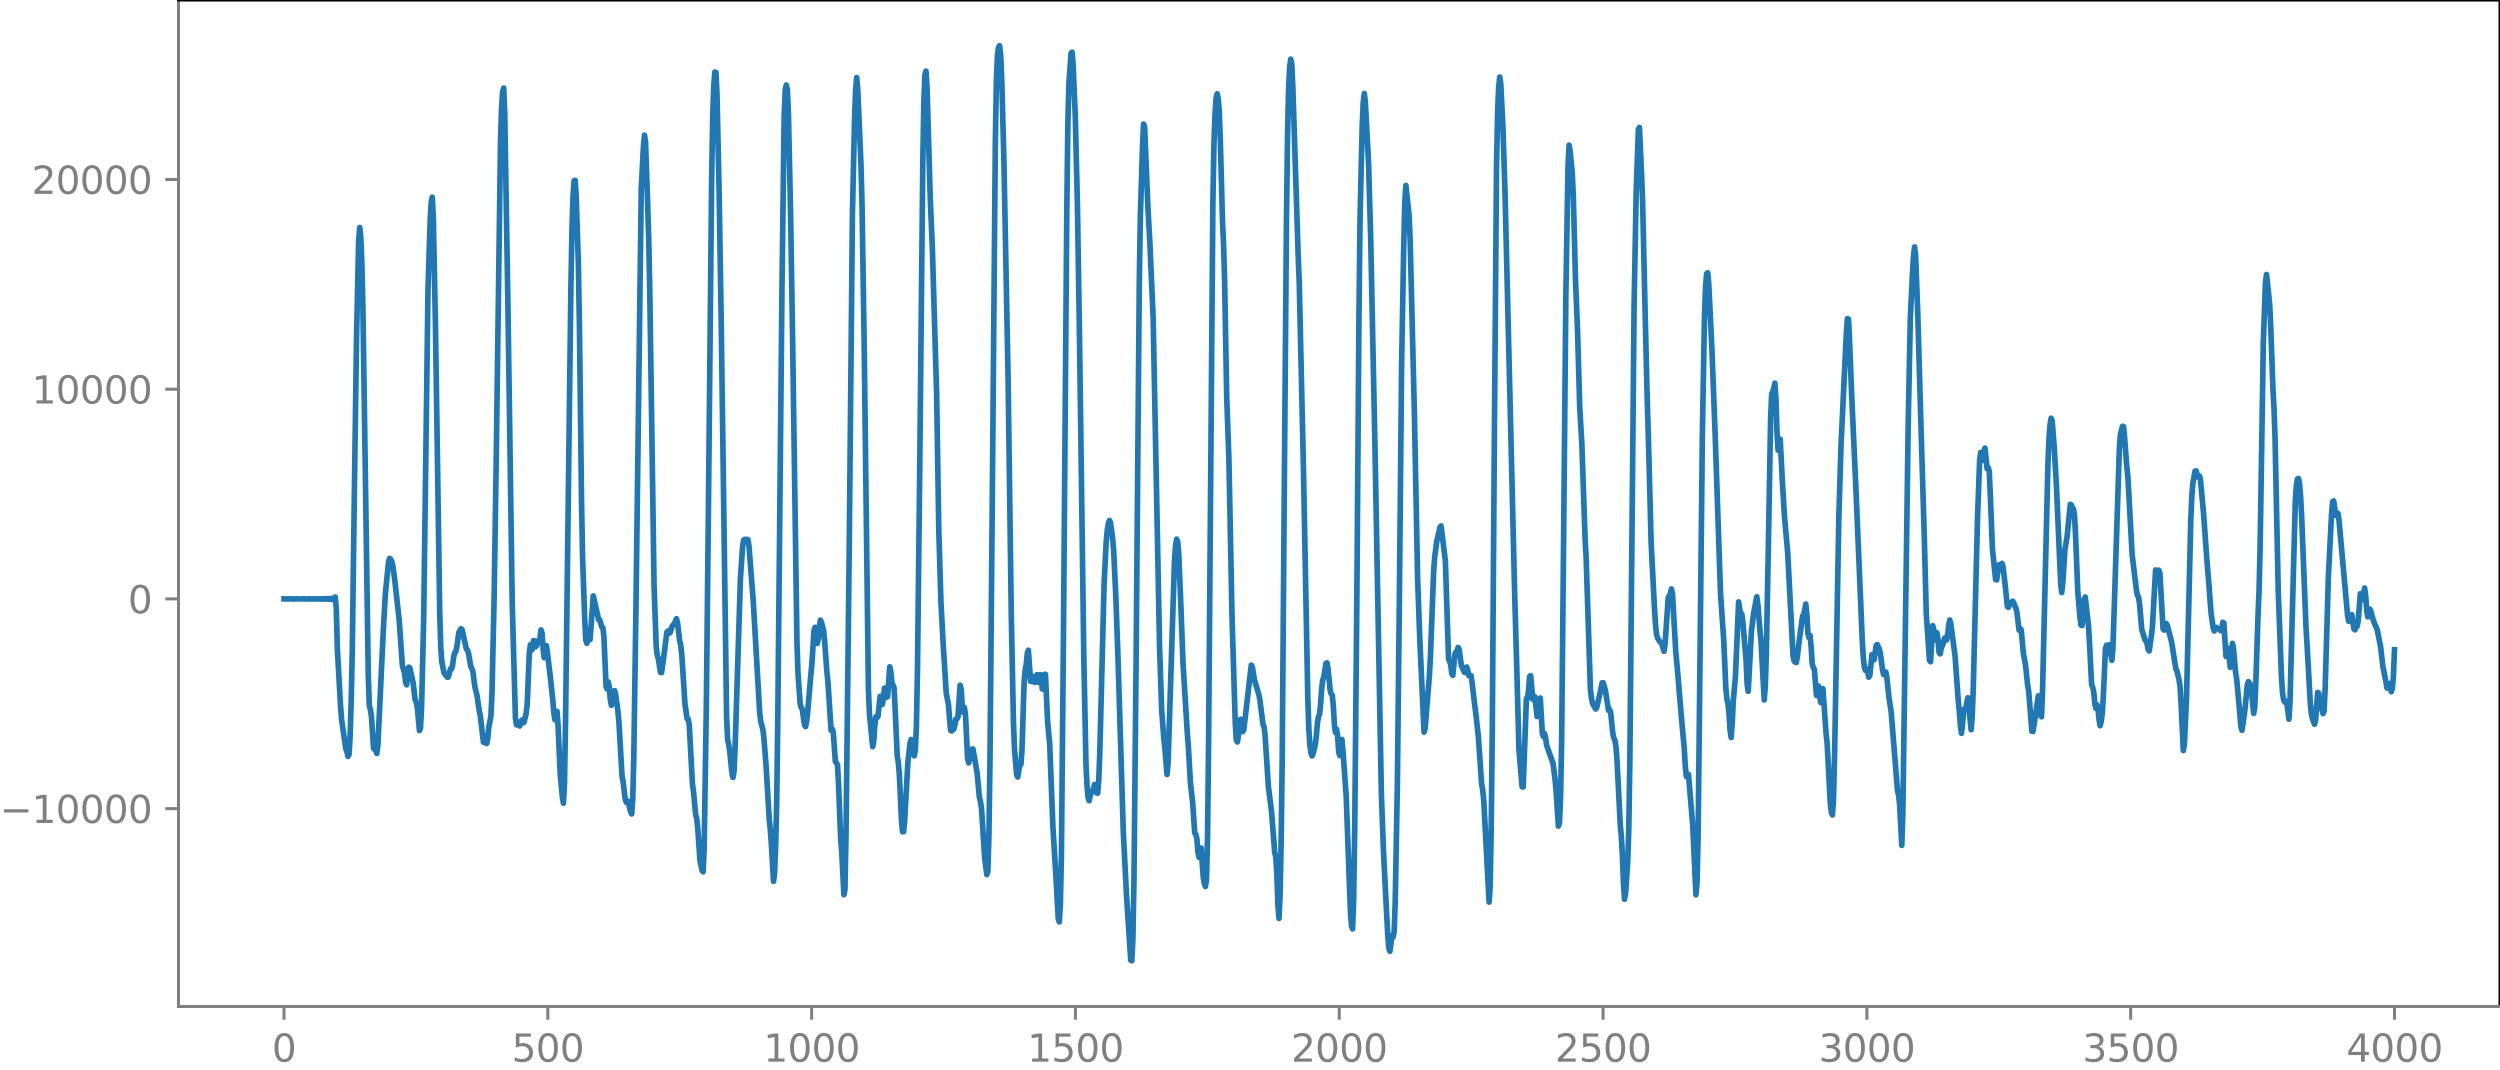 <?xml version="1.0" encoding="utf-8" standalone="no"?>
<!DOCTYPE svg PUBLIC "-//W3C//DTD SVG 1.1//EN"
  "http://www.w3.org/Graphics/SVG/1.1/DTD/svg11.dtd">
<svg xmlns:xlink="http://www.w3.org/1999/xlink" width="660.992pt" height="282.79pt" viewBox="0 0 660.992 282.79" xmlns="http://www.w3.org/2000/svg" version="1.1">
 <defs>
  <style type="text/css">*{stroke-linejoin: round; stroke-linecap: butt}</style>
 </defs>
 <g id="figure_1">
  <g id="patch_1">
   <path d="M -0 282.79 
L 660.992 282.79 
L 660.992 0 
L -0 0 
L -0 282.79 
z
" style="fill: none"/>
  </g>
  <g id="axes_1">
   <g id="patch_2">
    <path d="M 47.192 266.112 
L 660.992 266.112 
L 660.992 0 
L 47.192 0 
L 47.192 266.112 
z
" style="fill: none"/>
   </g>
   <g id="matplotlib.axis_1">
    <g id="xtick_1">
     <g id="line2d_1">
      <defs>
       <path id="m5d74d9c764" d="M 0 0 
L 0 3.5 
" style="stroke: #808080; stroke-width: 0.8"/>
      </defs>
      <g>
       <use xlink:href="#m5d74d9c764" x="75.092" y="266.112" style="fill: #808080; stroke: #808080; stroke-width: 0.8"/>
      </g>
     </g>
     <g id="text_1">
      <!-- 0 -->
      <g style="fill: #808080" transform="translate(71.911 280.71) scale(0.1 -0.1)">
       <defs>
        <path id="DejaVuSans-30" d="M 2034 4250 
Q 1547 4250 1301 3770 
Q 1056 3291 1056 2328 
Q 1056 1369 1301 889 
Q 1547 409 2034 409 
Q 2525 409 2770 889 
Q 3016 1369 3016 2328 
Q 3016 3291 2770 3770 
Q 2525 4250 2034 4250 
z
M 2034 4750 
Q 2819 4750 3233 4129 
Q 3647 3509 3647 2328 
Q 3647 1150 3233 529 
Q 2819 -91 2034 -91 
Q 1250 -91 836 529 
Q 422 1150 422 2328 
Q 422 3509 836 4129 
Q 1250 4750 2034 4750 
z
" transform="scale(0.016)"/>
       </defs>
       <use xlink:href="#DejaVuSans-30"/>
      </g>
     </g>
    </g>
    <g id="xtick_2">
     <g id="line2d_2">
      <g>
       <use xlink:href="#m5d74d9c764" x="144.842" y="266.112" style="fill: #808080; stroke: #808080; stroke-width: 0.8"/>
      </g>
     </g>
     <g id="text_2">
      <!-- 500 -->
      <g style="fill: #808080" transform="translate(135.298 280.71) scale(0.1 -0.1)">
       <defs>
        <path id="DejaVuSans-35" d="M 691 4666 
L 3169 4666 
L 3169 4134 
L 1269 4134 
L 1269 2991 
Q 1406 3038 1543 3061 
Q 1681 3084 1819 3084 
Q 2600 3084 3056 2656 
Q 3513 2228 3513 1497 
Q 3513 744 3044 326 
Q 2575 -91 1722 -91 
Q 1428 -91 1123 -41 
Q 819 9 494 109 
L 494 744 
Q 775 591 1075 516 
Q 1375 441 1709 441 
Q 2250 441 2565 725 
Q 2881 1009 2881 1497 
Q 2881 1984 2565 2268 
Q 2250 2553 1709 2553 
Q 1456 2553 1204 2497 
Q 953 2441 691 2322 
L 691 4666 
z
" transform="scale(0.016)"/>
       </defs>
       <use xlink:href="#DejaVuSans-35"/>
       <use xlink:href="#DejaVuSans-30" x="63.623"/>
       <use xlink:href="#DejaVuSans-30" x="127.246"/>
      </g>
     </g>
    </g>
    <g id="xtick_3">
     <g id="line2d_3">
      <g>
       <use xlink:href="#m5d74d9c764" x="214.592" y="266.112" style="fill: #808080; stroke: #808080; stroke-width: 0.8"/>
      </g>
     </g>
     <g id="text_3">
      <!-- 1000 -->
      <g style="fill: #808080" transform="translate(201.867 280.71) scale(0.1 -0.1)">
       <defs>
        <path id="DejaVuSans-31" d="M 794 531 
L 1825 531 
L 1825 4091 
L 703 3866 
L 703 4441 
L 1819 4666 
L 2450 4666 
L 2450 531 
L 3481 531 
L 3481 0 
L 794 0 
L 794 531 
z
" transform="scale(0.016)"/>
       </defs>
       <use xlink:href="#DejaVuSans-31"/>
       <use xlink:href="#DejaVuSans-30" x="63.623"/>
       <use xlink:href="#DejaVuSans-30" x="127.246"/>
       <use xlink:href="#DejaVuSans-30" x="190.869"/>
      </g>
     </g>
    </g>
    <g id="xtick_4">
     <g id="line2d_4">
      <g>
       <use xlink:href="#m5d74d9c764" x="284.342" y="266.112" style="fill: #808080; stroke: #808080; stroke-width: 0.8"/>
      </g>
     </g>
     <g id="text_4">
      <!-- 1500 -->
      <g style="fill: #808080" transform="translate(271.617 280.71) scale(0.1 -0.1)">
       <use xlink:href="#DejaVuSans-31"/>
       <use xlink:href="#DejaVuSans-35" x="63.623"/>
       <use xlink:href="#DejaVuSans-30" x="127.246"/>
       <use xlink:href="#DejaVuSans-30" x="190.869"/>
      </g>
     </g>
    </g>
    <g id="xtick_5">
     <g id="line2d_5">
      <g>
       <use xlink:href="#m5d74d9c764" x="354.092" y="266.112" style="fill: #808080; stroke: #808080; stroke-width: 0.8"/>
      </g>
     </g>
     <g id="text_5">
      <!-- 2000 -->
      <g style="fill: #808080" transform="translate(341.367 280.71) scale(0.1 -0.1)">
       <defs>
        <path id="DejaVuSans-32" d="M 1228 531 
L 3431 531 
L 3431 0 
L 469 0 
L 469 531 
Q 828 903 1448 1529 
Q 2069 2156 2228 2338 
Q 2531 2678 2651 2914 
Q 2772 3150 2772 3378 
Q 2772 3750 2511 3984 
Q 2250 4219 1831 4219 
Q 1534 4219 1204 4116 
Q 875 4013 500 3803 
L 500 4441 
Q 881 4594 1212 4672 
Q 1544 4750 1819 4750 
Q 2544 4750 2975 4387 
Q 3406 4025 3406 3419 
Q 3406 3131 3298 2873 
Q 3191 2616 2906 2266 
Q 2828 2175 2409 1742 
Q 1991 1309 1228 531 
z
" transform="scale(0.016)"/>
       </defs>
       <use xlink:href="#DejaVuSans-32"/>
       <use xlink:href="#DejaVuSans-30" x="63.623"/>
       <use xlink:href="#DejaVuSans-30" x="127.246"/>
       <use xlink:href="#DejaVuSans-30" x="190.869"/>
      </g>
     </g>
    </g>
    <g id="xtick_6">
     <g id="line2d_6">
      <g>
       <use xlink:href="#m5d74d9c764" x="423.842" y="266.112" style="fill: #808080; stroke: #808080; stroke-width: 0.8"/>
      </g>
     </g>
     <g id="text_6">
      <!-- 2500 -->
      <g style="fill: #808080" transform="translate(411.117 280.71) scale(0.1 -0.1)">
       <use xlink:href="#DejaVuSans-32"/>
       <use xlink:href="#DejaVuSans-35" x="63.623"/>
       <use xlink:href="#DejaVuSans-30" x="127.246"/>
       <use xlink:href="#DejaVuSans-30" x="190.869"/>
      </g>
     </g>
    </g>
    <g id="xtick_7">
     <g id="line2d_7">
      <g>
       <use xlink:href="#m5d74d9c764" x="493.592" y="266.112" style="fill: #808080; stroke: #808080; stroke-width: 0.8"/>
      </g>
     </g>
     <g id="text_7">
      <!-- 3000 -->
      <g style="fill: #808080" transform="translate(480.867 280.71) scale(0.1 -0.1)">
       <defs>
        <path id="DejaVuSans-33" d="M 2597 2516 
Q 3050 2419 3304 2112 
Q 3559 1806 3559 1356 
Q 3559 666 3084 287 
Q 2609 -91 1734 -91 
Q 1441 -91 1130 -33 
Q 819 25 488 141 
L 488 750 
Q 750 597 1062 519 
Q 1375 441 1716 441 
Q 2309 441 2620 675 
Q 2931 909 2931 1356 
Q 2931 1769 2642 2001 
Q 2353 2234 1838 2234 
L 1294 2234 
L 1294 2753 
L 1863 2753 
Q 2328 2753 2575 2939 
Q 2822 3125 2822 3475 
Q 2822 3834 2567 4026 
Q 2313 4219 1838 4219 
Q 1578 4219 1281 4162 
Q 984 4106 628 3988 
L 628 4550 
Q 988 4650 1302 4700 
Q 1616 4750 1894 4750 
Q 2613 4750 3031 4423 
Q 3450 4097 3450 3541 
Q 3450 3153 3228 2886 
Q 3006 2619 2597 2516 
z
" transform="scale(0.016)"/>
       </defs>
       <use xlink:href="#DejaVuSans-33"/>
       <use xlink:href="#DejaVuSans-30" x="63.623"/>
       <use xlink:href="#DejaVuSans-30" x="127.246"/>
       <use xlink:href="#DejaVuSans-30" x="190.869"/>
      </g>
     </g>
    </g>
    <g id="xtick_8">
     <g id="line2d_8">
      <g>
       <use xlink:href="#m5d74d9c764" x="563.342" y="266.112" style="fill: #808080; stroke: #808080; stroke-width: 0.8"/>
      </g>
     </g>
     <g id="text_8">
      <!-- 3500 -->
      <g style="fill: #808080" transform="translate(550.617 280.71) scale(0.1 -0.1)">
       <use xlink:href="#DejaVuSans-33"/>
       <use xlink:href="#DejaVuSans-35" x="63.623"/>
       <use xlink:href="#DejaVuSans-30" x="127.246"/>
       <use xlink:href="#DejaVuSans-30" x="190.869"/>
      </g>
     </g>
    </g>
    <g id="xtick_9">
     <g id="line2d_9">
      <g>
       <use xlink:href="#m5d74d9c764" x="633.092" y="266.112" style="fill: #808080; stroke: #808080; stroke-width: 0.8"/>
      </g>
     </g>
     <g id="text_9">
      <!-- 4000 -->
      <g style="fill: #808080" transform="translate(620.367 280.71) scale(0.1 -0.1)">
       <defs>
        <path id="DejaVuSans-34" d="M 2419 4116 
L 825 1625 
L 2419 1625 
L 2419 4116 
z
M 2253 4666 
L 3047 4666 
L 3047 1625 
L 3713 1625 
L 3713 1100 
L 3047 1100 
L 3047 0 
L 2419 0 
L 2419 1100 
L 313 1100 
L 313 1709 
L 2253 4666 
z
" transform="scale(0.016)"/>
       </defs>
       <use xlink:href="#DejaVuSans-34"/>
       <use xlink:href="#DejaVuSans-30" x="63.623"/>
       <use xlink:href="#DejaVuSans-30" x="127.246"/>
       <use xlink:href="#DejaVuSans-30" x="190.869"/>
      </g>
     </g>
    </g>
   </g>
   <g id="matplotlib.axis_2">
    <g id="ytick_1">
     <g id="line2d_10">
      <defs>
       <path id="m801806eb0a" d="M 0 0 
L -3.5 0 
" style="stroke: #808080; stroke-width: 0.8"/>
      </defs>
      <g>
       <use xlink:href="#m801806eb0a" x="47.192" y="213.802" style="fill: #808080; stroke: #808080; stroke-width: 0.8"/>
      </g>
     </g>
     <g id="text_10">
      <!-- −10000 -->
      <g style="fill: #808080" transform="translate(0 217.602) scale(0.1 -0.1)">
       <defs>
        <path id="DejaVuSans-2212" d="M 678 2272 
L 4684 2272 
L 4684 1741 
L 678 1741 
L 678 2272 
z
" transform="scale(0.016)"/>
       </defs>
       <use xlink:href="#DejaVuSans-2212"/>
       <use xlink:href="#DejaVuSans-31" x="83.789"/>
       <use xlink:href="#DejaVuSans-30" x="147.412"/>
       <use xlink:href="#DejaVuSans-30" x="211.035"/>
       <use xlink:href="#DejaVuSans-30" x="274.658"/>
       <use xlink:href="#DejaVuSans-30" x="338.281"/>
      </g>
     </g>
    </g>
    <g id="ytick_2">
     <g id="line2d_11">
      <g>
       <use xlink:href="#m801806eb0a" x="47.192" y="158.352" style="fill: #808080; stroke: #808080; stroke-width: 0.8"/>
      </g>
     </g>
     <g id="text_11">
      <!-- 0 -->
      <g style="fill: #808080" transform="translate(33.83 162.151) scale(0.1 -0.1)">
       <use xlink:href="#DejaVuSans-30"/>
      </g>
     </g>
    </g>
    <g id="ytick_3">
     <g id="line2d_12">
      <g>
       <use xlink:href="#m801806eb0a" x="47.192" y="102.902" style="fill: #808080; stroke: #808080; stroke-width: 0.8"/>
      </g>
     </g>
     <g id="text_12">
      <!-- 10000 -->
      <g style="fill: #808080" transform="translate(8.38 106.701) scale(0.1 -0.1)">
       <use xlink:href="#DejaVuSans-31"/>
       <use xlink:href="#DejaVuSans-30" x="63.623"/>
       <use xlink:href="#DejaVuSans-30" x="127.246"/>
       <use xlink:href="#DejaVuSans-30" x="190.869"/>
       <use xlink:href="#DejaVuSans-30" x="254.492"/>
      </g>
     </g>
    </g>
    <g id="ytick_4">
     <g id="line2d_13">
      <g>
       <use xlink:href="#m801806eb0a" x="47.192" y="47.451" style="fill: #808080; stroke: #808080; stroke-width: 0.8"/>
      </g>
     </g>
     <g id="text_13">
      <!-- 20000 -->
      <g style="fill: #808080" transform="translate(8.38 51.251) scale(0.1 -0.1)">
       <use xlink:href="#DejaVuSans-32"/>
       <use xlink:href="#DejaVuSans-30" x="63.623"/>
       <use xlink:href="#DejaVuSans-30" x="127.246"/>
       <use xlink:href="#DejaVuSans-30" x="190.869"/>
       <use xlink:href="#DejaVuSans-30" x="254.492"/>
      </g>
     </g>
    </g>
   </g>
   <g id="line2d_14">
    <path d="M 75.092 158.331 
L 75.938 158.373 
L 76.784 158.331 
L 77.63 158.373 
L 78.476 158.331 
L 79.322 158.374 
L 80.167 158.329 
L 81.013 158.376 
L 81.859 158.326 
L 82.705 158.38 
L 82.987 158.323 
L 83.269 158.383 
L 83.551 158.32 
L 83.833 158.385 
L 84.115 158.317 
L 84.397 158.389 
L 84.679 158.313 
L 84.961 158.393 
L 85.243 158.308 
L 85.525 158.399 
L 85.807 158.301 
L 86.089 158.408 
L 86.371 158.291 
L 86.653 158.421 
L 86.935 158.274 
L 87.216 158.443 
L 87.498 158.244 
L 87.78 158.487 
L 88.062 158.172 
L 88.344 158.622 
L 88.626 157.834 
L 88.908 160.687 
L 89.19 171.439 
L 90.036 186.622 
L 90.318 190.293 
L 91.446 198.004 
L 91.728 198.74 
L 92.01 199.995 
L 92.292 199.424 
L 92.574 194.599 
L 92.856 185.373 
L 93.138 172.415 
L 93.702 129.752 
L 94.266 89.196 
L 94.829 63.596 
L 95.111 60.151 
L 95.393 62.85 
L 95.675 69.376 
L 95.957 81.816 
L 97.367 178.279 
L 97.649 186.604 
L 97.931 187.555 
L 98.213 189.52 
L 98.777 197.891 
L 99.341 198.361 
L 99.623 199.219 
L 99.905 197.19 
L 101.315 167.265 
L 101.878 157.106 
L 102.724 148.562 
L 103.006 147.625 
L 103.288 147.875 
L 103.57 148.405 
L 103.852 149.526 
L 104.416 153.741 
L 105.544 163.957 
L 106.39 175.951 
L 106.954 177.982 
L 107.236 180.353 
L 107.518 181.061 
L 108.082 176.394 
L 108.364 176.593 
L 109.209 180.394 
L 109.773 185.094 
L 110.055 185.637 
L 110.337 187.005 
L 110.901 193.159 
L 111.183 192.466 
L 111.465 186.828 
L 112.029 163.187 
L 112.593 120.266 
L 113.157 76.801 
L 113.721 58.647 
L 114.003 53.529 
L 114.285 52.131 
L 114.567 57.433 
L 115.131 85.983 
L 116.258 161.815 
L 116.54 171.274 
L 116.822 174.995 
L 117.386 177.891 
L 118.232 179.035 
L 118.514 179.027 
L 119.078 176.9 
L 119.36 176.923 
L 119.642 175.994 
L 119.924 173.857 
L 120.206 172.593 
L 120.488 172.331 
L 120.77 171.103 
L 121.334 167.191 
L 121.898 166.231 
L 122.18 166.468 
L 123.307 171.603 
L 123.589 171.868 
L 123.871 172.679 
L 124.435 176.041 
L 124.999 177.381 
L 125.563 181.643 
L 126.127 183.907 
L 126.691 187.856 
L 126.973 189.13 
L 127.819 196.254 
L 128.101 195.443 
L 128.383 195.597 
L 128.665 196.608 
L 128.947 195.321 
L 129.229 192.317 
L 129.793 189.407 
L 130.075 183.4 
L 130.638 158.383 
L 131.202 121.484 
L 132.33 37.477 
L 132.612 28.532 
L 132.894 24.292 
L 133.176 23.266 
L 133.458 30.15 
L 134.304 81.434 
L 135.432 159.556 
L 136.278 189.856 
L 136.56 191.639 
L 136.842 191.041 
L 137.124 191.663 
L 137.405 191.952 
L 137.687 190.863 
L 137.969 190.388 
L 138.251 191.117 
L 138.533 191.003 
L 139.097 188.722 
L 139.379 186.36 
L 139.943 172.867 
L 140.225 170.492 
L 140.507 171.943 
L 140.789 171.577 
L 141.071 169.375 
L 141.353 169.444 
L 141.635 171.004 
L 141.917 170.62 
L 142.199 169.496 
L 142.481 169.616 
L 142.763 168.748 
L 143.045 166.553 
L 143.327 167.444 
L 143.609 171.791 
L 143.891 173.887 
L 144.454 170.709 
L 144.736 172.519 
L 145.582 179.74 
L 146.146 184.951 
L 146.428 188.456 
L 146.71 190.279 
L 147.274 188.086 
L 147.556 191.942 
L 148.12 204.741 
L 148.684 210.66 
L 148.966 212.368 
L 149.248 207.055 
L 149.53 190.505 
L 150.94 76.199 
L 151.222 60.779 
L 151.504 52.005 
L 151.785 47.787 
L 152.067 47.674 
L 152.349 52.073 
L 152.913 69.463 
L 153.195 86.093 
L 153.759 132.844 
L 154.041 147.798 
L 154.605 163.756 
L 154.887 169.278 
L 155.169 170.078 
L 155.451 168.712 
L 155.733 169.092 
L 156.015 169.114 
L 156.861 157.545 
L 157.425 159.981 
L 158.271 163.85 
L 158.553 163.881 
L 159.116 165.784 
L 159.398 165.951 
L 159.68 168.418 
L 160.244 181.511 
L 160.526 182.202 
L 160.808 180.303 
L 161.09 181.521 
L 161.372 185.085 
L 161.654 186.471 
L 162.218 183.092 
L 162.5 182.604 
L 162.782 183.666 
L 163.346 187.803 
L 163.628 190.699 
L 164.474 205.298 
L 164.756 206.74 
L 165.32 211.435 
L 165.602 212.125 
L 165.883 211.737 
L 166.165 212.201 
L 166.729 214.674 
L 167.011 215.202 
L 167.293 211.489 
L 167.575 200.081 
L 168.139 161.135 
L 169.549 49.927 
L 170.113 38.865 
L 170.395 35.741 
L 170.677 37.481 
L 171.241 54.121 
L 171.523 63.276 
L 171.805 77.292 
L 172.933 154.834 
L 173.496 170.94 
L 173.778 173.27 
L 174.06 174.177 
L 174.624 177.788 
L 174.906 177.865 
L 175.47 173.809 
L 176.316 167.175 
L 176.598 166.814 
L 176.88 167.413 
L 177.162 167.311 
L 177.726 165.513 
L 178.29 164.919 
L 178.854 163.584 
L 179.136 164.653 
L 179.7 169.413 
L 179.982 170.559 
L 180.263 173.1 
L 181.109 186.192 
L 181.673 190.071 
L 181.955 190.131 
L 182.237 191.682 
L 183.083 207.325 
L 183.365 209.339 
L 183.929 215.38 
L 184.211 216.445 
L 184.493 219.004 
L 185.057 227.454 
L 185.621 230.179 
L 185.903 230.512 
L 186.185 224.003 
L 186.749 186.87 
L 187.313 133.815 
L 188.158 47.192 
L 188.44 30.998 
L 188.722 22.682 
L 189.004 19.052 
L 189.286 19.132 
L 189.568 24.884 
L 190.132 50.742 
L 190.696 85.767 
L 192.106 189.512 
L 192.388 195.633 
L 192.67 196.848 
L 192.952 198.71 
L 193.516 204.317 
L 193.798 205.568 
L 194.08 203.897 
L 194.362 197.504 
L 195.771 152.878 
L 196.335 144.502 
L 196.617 142.825 
L 196.899 142.593 
L 197.181 142.844 
L 197.463 142.609 
L 197.745 142.648 
L 198.027 144.41 
L 199.155 158.84 
L 200.847 188.289 
L 201.129 190.673 
L 201.692 192.819 
L 201.974 195.122 
L 202.538 202.295 
L 203.384 216.588 
L 203.666 219.319 
L 203.948 223.215 
L 204.512 233.023 
L 204.794 230.882 
L 205.076 223.82 
L 205.358 211.895 
L 205.64 190.51 
L 206.768 74.904 
L 207.332 30.537 
L 207.614 23.71 
L 207.896 22.476 
L 208.178 23.739 
L 208.46 30.225 
L 209.023 56.076 
L 209.587 91.249 
L 210.715 169.947 
L 210.997 178.271 
L 211.561 186.027 
L 211.843 187.1 
L 212.125 187.512 
L 212.689 191.626 
L 212.971 192.113 
L 213.253 190.866 
L 213.535 188.386 
L 214.381 178.449 
L 214.663 175.486 
L 215.227 166.641 
L 215.509 165.864 
L 216.072 170.135 
L 216.354 169.033 
L 216.636 165.812 
L 216.918 163.943 
L 217.2 164.573 
L 217.764 166.79 
L 218.046 169.744 
L 218.61 177.42 
L 218.892 180.045 
L 219.738 193.096 
L 220.02 192.687 
L 220.302 193.492 
L 220.866 201.328 
L 221.43 202.161 
L 221.712 207.42 
L 222.276 221.848 
L 222.558 225.203 
L 223.121 236.55 
L 223.403 235.216 
L 223.685 220.48 
L 224.531 145.229 
L 225.377 56.611 
L 225.941 31.56 
L 226.223 23.827 
L 226.505 20.506 
L 226.787 23.659 
L 227.633 43.349 
L 227.915 53.937 
L 228.479 90.566 
L 229.607 182.369 
L 229.889 188.841 
L 230.734 197.415 
L 231.016 195.943 
L 231.298 191.866 
L 231.58 189.51 
L 231.862 189.779 
L 232.144 189.379 
L 232.708 184.101 
L 232.99 184.79 
L 233.272 186.267 
L 233.554 184.853 
L 233.836 181.944 
L 234.118 181.896 
L 234.4 184.34 
L 234.682 184.179 
L 235.246 176.304 
L 235.528 177.517 
L 235.81 180.444 
L 236.374 181.756 
L 236.656 187.075 
L 237.22 199.847 
L 237.501 201.472 
L 237.783 204.68 
L 238.347 216.898 
L 238.629 219.913 
L 238.911 219.893 
L 239.193 216.902 
L 240.039 201.578 
L 240.603 196.5 
L 240.885 195.531 
L 241.167 196.984 
L 241.449 199.123 
L 241.731 199.844 
L 242.013 198.257 
L 242.295 191.923 
L 242.577 177.165 
L 243.141 127.151 
L 243.987 42.812 
L 244.269 26.761 
L 244.55 19.821 
L 244.832 18.806 
L 245.114 23.365 
L 245.96 52.487 
L 246.524 65.952 
L 247.652 104.565 
L 248.216 140.341 
L 248.78 159.089 
L 249.344 169.758 
L 249.908 178.908 
L 250.19 183.373 
L 250.754 186.184 
L 251.318 193.049 
L 251.6 193.276 
L 251.881 192.745 
L 252.163 192.799 
L 252.445 191.764 
L 252.727 190.135 
L 253.009 190.069 
L 253.291 189.564 
L 253.855 181.16 
L 254.137 182.216 
L 254.419 186.776 
L 254.701 188.368 
L 254.983 187.087 
L 255.265 188.935 
L 255.829 200.558 
L 256.111 201.705 
L 256.957 198.103 
L 257.239 198.02 
L 258.367 204.466 
L 258.93 210.707 
L 259.212 211.849 
L 259.494 213.582 
L 260.34 226.671 
L 260.904 231.254 
L 261.186 230.444 
L 261.468 220.95 
L 261.75 200.726 
L 262.314 137.447 
L 263.16 38.048 
L 263.442 21.389 
L 263.724 14.58 
L 264.006 12.513 
L 264.288 12.096 
L 264.57 14.428 
L 264.852 20.727 
L 265.416 41.879 
L 266.543 100.281 
L 267.389 163.233 
L 267.953 190.882 
L 268.235 198.164 
L 268.799 204.86 
L 269.081 205.446 
L 269.645 202.137 
L 269.927 202.133 
L 270.209 198.192 
L 270.773 180.299 
L 271.055 177.182 
L 271.337 175.677 
L 271.619 172.705 
L 271.901 171.917 
L 272.465 180.133 
L 272.747 180.189 
L 273.029 178.859 
L 273.592 180.456 
L 273.874 179.002 
L 274.156 178.395 
L 274.438 180.181 
L 274.72 180.465 
L 275.002 178.369 
L 275.284 178.813 
L 275.566 182.167 
L 275.848 182.153 
L 276.13 178.304 
L 276.412 178.293 
L 276.976 190.712 
L 277.54 196.731 
L 278.386 218.709 
L 279.232 232.543 
L 279.796 242.913 
L 280.078 243.746 
L 280.359 239.275 
L 280.641 225.447 
L 281.205 164.606 
L 282.051 56.301 
L 282.333 33.307 
L 282.615 22.049 
L 283.179 14.1 
L 283.461 13.79 
L 283.743 17.39 
L 284.307 30.945 
L 284.871 54.384 
L 285.435 90.331 
L 286.563 174.072 
L 287.127 202.057 
L 287.409 207.752 
L 287.69 210.906 
L 287.972 211.7 
L 288.536 209.247 
L 288.818 209.271 
L 289.1 208.604 
L 289.382 207.415 
L 289.664 207.913 
L 289.946 209.656 
L 290.228 209.694 
L 290.51 206.235 
L 290.792 198.739 
L 291.92 154.308 
L 292.484 143.189 
L 292.766 140.098 
L 293.048 138.393 
L 293.33 137.608 
L 293.612 138.212 
L 294.176 142.288 
L 294.458 145.701 
L 295.021 157.792 
L 295.585 173.661 
L 296.995 219.875 
L 297.841 236.659 
L 298.969 253.895 
L 299.251 254.016 
L 299.533 248.094 
L 299.815 233.065 
L 300.379 175.107 
L 301.225 74.405 
L 301.507 57.176 
L 302.07 39.032 
L 302.352 32.81 
L 302.634 33.487 
L 303.48 54.33 
L 304.044 64.661 
L 304.89 84.013 
L 306.582 171.04 
L 307.146 187.751 
L 307.71 195.24 
L 307.992 197.764 
L 308.556 204.775 
L 308.838 201.791 
L 310.529 148.21 
L 310.811 144.341 
L 311.093 142.551 
L 311.375 143.176 
L 311.657 146.44 
L 312.221 160.197 
L 312.785 175.336 
L 313.913 193.743 
L 314.195 197.345 
L 314.759 207.166 
L 315.323 212.085 
L 315.887 220.26 
L 316.168 220.612 
L 316.45 221.782 
L 316.732 225.3 
L 317.014 226.693 
L 317.296 224.572 
L 317.578 224.209 
L 318.142 232.046 
L 318.424 233.601 
L 318.706 234.405 
L 318.988 232.652 
L 319.27 221.229 
L 319.552 195.71 
L 320.68 53.576 
L 320.962 38.181 
L 321.244 30.177 
L 321.526 25.961 
L 321.808 24.802 
L 322.09 26.053 
L 322.372 29.568 
L 322.654 37.303 
L 323.218 58.273 
L 323.499 64.426 
L 323.781 73.989 
L 324.345 105.17 
L 324.909 121.062 
L 325.755 163.559 
L 326.601 191.269 
L 326.883 195.727 
L 327.165 196.177 
L 327.447 194.324 
L 327.729 191.548 
L 328.011 190.151 
L 328.293 191.504 
L 328.575 193.428 
L 328.857 192.963 
L 330.83 175.856 
L 331.112 176.319 
L 331.676 179.801 
L 332.804 183.539 
L 333.086 184.92 
L 333.932 191.529 
L 334.214 192.133 
L 334.496 194.582 
L 335.342 207.827 
L 336.188 214.526 
L 337.034 225.473 
L 337.316 226.497 
L 337.597 231.192 
L 337.879 239.359 
L 338.161 242.831 
L 338.443 236.7 
L 338.725 222.969 
L 339.007 201.406 
L 339.571 128.482 
L 340.135 58.414 
L 340.417 36.259 
L 340.699 23.482 
L 340.981 17.813 
L 341.263 15.635 
L 341.545 16.913 
L 341.827 23.15 
L 343.237 67.572 
L 343.519 74.782 
L 344.647 124.834 
L 345.774 184.405 
L 346.056 192.848 
L 346.338 197.117 
L 346.62 199.095 
L 346.902 199.861 
L 347.184 199.223 
L 347.748 196.971 
L 348.03 194.62 
L 348.312 191.27 
L 348.594 189.504 
L 348.876 188.894 
L 349.158 186.226 
L 349.44 182.084 
L 349.722 179.807 
L 350.004 179.055 
L 350.568 175.442 
L 350.85 175.259 
L 351.132 176.869 
L 351.696 182.493 
L 351.977 183.539 
L 352.259 183.816 
L 352.541 186.892 
L 352.823 191.844 
L 353.105 193.672 
L 353.387 192.822 
L 353.669 194.629 
L 353.951 198.835 
L 354.233 199.779 
L 354.515 196.843 
L 354.797 195.513 
L 355.079 198.528 
L 355.925 210.383 
L 357.053 241.201 
L 357.335 244.828 
L 357.617 245.603 
L 357.899 237.892 
L 358.181 219.532 
L 358.745 158.287 
L 359.308 83.103 
L 359.59 57.875 
L 360.154 33.481 
L 360.436 26.991 
L 360.718 24.708 
L 361 27.036 
L 361.846 43.15 
L 362.41 63.127 
L 363.538 118.129 
L 365.23 209.942 
L 365.794 225.201 
L 366.357 236.381 
L 366.921 247.314 
L 367.203 250.75 
L 367.485 251.526 
L 368.049 247.369 
L 368.331 247.766 
L 368.613 246.384 
L 368.895 238.274 
L 369.459 207.391 
L 370.023 154.676 
L 370.587 95.895 
L 371.151 64.709 
L 371.433 53.207 
L 371.715 49.017 
L 372.561 57.048 
L 372.843 63.669 
L 373.97 109.639 
L 374.816 153.045 
L 375.38 168.775 
L 376.508 193.579 
L 376.79 192.697 
L 377.918 178.756 
L 378.2 173.608 
L 379.046 151.122 
L 379.328 147.275 
L 379.892 143.042 
L 380.456 140.606 
L 380.737 139.37 
L 381.019 139.044 
L 382.147 148.281 
L 382.993 174.193 
L 383.557 175.643 
L 383.839 178.051 
L 384.121 178.554 
L 384.685 172.894 
L 384.967 172.367 
L 385.249 172.092 
L 385.531 171.197 
L 385.813 171.744 
L 386.377 175.985 
L 387.223 177.799 
L 387.786 176.354 
L 388.068 177.214 
L 388.35 178.619 
L 388.632 178.711 
L 388.914 178.619 
L 389.196 180.314 
L 389.76 185.188 
L 390.324 189.69 
L 390.888 194.963 
L 391.734 207.264 
L 392.016 208.813 
L 392.298 211.552 
L 393.708 238.515 
L 393.99 234.353 
L 394.272 218.855 
L 394.554 193.418 
L 395.117 114.063 
L 395.681 43.633 
L 395.963 29.69 
L 396.245 23.101 
L 396.527 20.377 
L 396.809 22.251 
L 397.373 33.763 
L 397.937 51.486 
L 400.475 156.973 
L 401.039 176.939 
L 401.603 198.187 
L 402.448 208.038 
L 402.73 208.076 
L 403.576 184.68 
L 403.858 184.71 
L 404.14 182.567 
L 404.422 178.885 
L 404.704 178.64 
L 405.268 184.933 
L 405.55 184.758 
L 405.832 184.248 
L 406.396 189.45 
L 406.678 188.734 
L 406.96 185.063 
L 407.242 184.558 
L 407.806 194.133 
L 408.088 194.773 
L 408.37 193.955 
L 408.652 195.125 
L 408.934 197.076 
L 410.625 201.863 
L 411.189 206.374 
L 411.471 209.746 
L 412.035 218.415 
L 412.317 217.619 
L 412.599 210.973 
L 412.881 196.936 
L 413.445 139.395 
L 414.009 77.948 
L 414.573 43.938 
L 414.855 38.37 
L 415.137 40.001 
L 415.701 45.686 
L 415.983 51.921 
L 416.546 73.782 
L 417.11 87.714 
L 417.674 107.612 
L 418.238 117.346 
L 419.084 142.245 
L 419.366 147.352 
L 420.494 182.157 
L 420.776 184.589 
L 421.058 186.002 
L 421.904 187.464 
L 422.186 187.033 
L 423.314 182.036 
L 423.595 180.538 
L 423.877 180.512 
L 424.441 182.419 
L 425.287 187.809 
L 425.569 187.592 
L 425.851 188.271 
L 426.415 193.842 
L 426.697 195.159 
L 426.979 195.758 
L 427.261 197.444 
L 427.543 201.186 
L 428.389 217.985 
L 428.671 221.102 
L 428.953 226.19 
L 429.235 233.456 
L 429.517 237.764 
L 429.799 236.155 
L 430.363 227.772 
L 430.644 219.245 
L 430.926 201.26 
L 431.49 141.11 
L 432.054 80.306 
L 432.618 50.192 
L 433.182 34.194 
L 433.464 33.697 
L 434.028 46.261 
L 434.31 53.648 
L 434.874 78.723 
L 435.438 102.394 
L 436.002 122.193 
L 436.566 143.813 
L 437.412 160.31 
L 437.694 164.98 
L 437.975 167.688 
L 438.257 168.704 
L 438.821 169.611 
L 439.103 169.825 
L 439.385 170.282 
L 439.949 172.2 
L 440.231 170.411 
L 441.077 157.99 
L 441.359 157.567 
L 441.641 156.907 
L 441.923 155.726 
L 442.205 157.047 
L 443.051 172.108 
L 443.615 178.297 
L 444.461 188.592 
L 445.306 197.811 
L 445.588 202.657 
L 445.87 205.336 
L 446.152 204.773 
L 446.434 204.77 
L 447.562 218.368 
L 448.408 236.568 
L 448.69 233.342 
L 448.972 221.347 
L 449.536 168.573 
L 450.1 114.545 
L 450.664 83.479 
L 450.946 75.759 
L 451.228 72.339 
L 451.51 72.115 
L 451.792 75.091 
L 452.637 92.613 
L 453.483 114.917 
L 454.329 139.99 
L 454.893 156.758 
L 455.739 169.109 
L 456.303 181.863 
L 456.585 184.768 
L 456.867 186.062 
L 457.149 188.717 
L 457.431 193.059 
L 457.713 194.991 
L 457.995 191.265 
L 458.277 185.24 
L 458.841 178.93 
L 459.686 159.137 
L 459.968 161.081 
L 460.25 162.247 
L 460.532 162.342 
L 460.814 164.518 
L 461.66 174.636 
L 461.942 181.008 
L 462.224 182.776 
L 463.07 166.858 
L 463.634 162.251 
L 464.48 157.786 
L 464.762 159.687 
L 465.326 166.752 
L 465.608 169.481 
L 466.453 185.076 
L 466.735 181.492 
L 467.017 172.401 
L 467.581 142.773 
L 468.145 110.731 
L 468.427 104.162 
L 468.709 103.551 
L 468.991 102.649 
L 469.273 101.297 
L 469.555 105.53 
L 469.837 114.438 
L 470.119 119.038 
L 470.401 117.009 
L 470.683 116.121 
L 471.247 127.211 
L 471.811 136.621 
L 472.657 146.033 
L 474.066 173.233 
L 474.348 174.744 
L 474.63 175.047 
L 474.912 175.183 
L 475.194 173.735 
L 475.758 169.036 
L 476.604 162.868 
L 476.886 162.666 
L 477.45 159.702 
L 477.732 162.734 
L 478.014 167.546 
L 478.296 168.584 
L 478.578 167.992 
L 478.86 171.082 
L 479.142 175.486 
L 479.424 176.463 
L 479.706 176.96 
L 480.27 183.879 
L 480.833 181.411 
L 481.115 184.144 
L 481.397 185.754 
L 481.679 183.19 
L 481.961 182.093 
L 482.807 193.894 
L 483.089 196.527 
L 483.935 212.571 
L 484.217 214.889 
L 484.499 215.46 
L 484.781 211.045 
L 485.063 199.396 
L 486.191 136.321 
L 486.755 117.864 
L 488.164 88.175 
L 488.446 84.251 
L 488.728 84.365 
L 489.01 89.872 
L 489.574 104.424 
L 490.702 129.33 
L 492.394 169.715 
L 492.676 174.179 
L 492.958 176.56 
L 493.24 177.275 
L 493.522 176.861 
L 493.804 177.36 
L 494.086 179.043 
L 494.368 178.654 
L 494.932 173.09 
L 495.495 174.45 
L 496.059 170.663 
L 496.341 170.421 
L 496.905 171.637 
L 497.187 172.93 
L 497.751 177.259 
L 498.033 178.362 
L 498.597 177.691 
L 498.879 179.109 
L 499.443 184.49 
L 500.007 188.066 
L 501.699 209.084 
L 501.981 210.209 
L 502.262 212.808 
L 502.826 223.525 
L 503.108 214.873 
L 504.518 112.3 
L 505.082 84.2 
L 505.646 72.508 
L 505.928 67.756 
L 506.21 65.292 
L 506.492 67.763 
L 507.056 83.032 
L 507.902 112.719 
L 508.748 140.923 
L 509.311 162.552 
L 510.157 174.574 
L 510.439 174.963 
L 511.003 165.423 
L 511.285 166.376 
L 511.567 169.186 
L 511.849 168.723 
L 512.131 167.319 
L 512.413 169.303 
L 512.695 172.536 
L 512.977 172.877 
L 513.259 171.357 
L 513.823 169.989 
L 514.105 168.77 
L 514.387 168.585 
L 514.669 169.192 
L 514.951 168.02 
L 515.233 165.254 
L 515.515 163.91 
L 515.797 165.019 
L 516.924 173.518 
L 517.77 185.441 
L 518.052 188.142 
L 518.334 191.917 
L 518.616 193.89 
L 518.898 191.415 
L 519.18 187.885 
L 519.462 187.361 
L 519.744 187.616 
L 520.026 185.621 
L 520.308 184.494 
L 521.154 192.93 
L 521.436 189.593 
L 521.718 182.256 
L 522.846 137.094 
L 523.41 121.651 
L 523.691 119.645 
L 523.973 121.57 
L 524.255 121.73 
L 524.537 119.122 
L 524.819 118.454 
L 525.383 123.913 
L 525.665 123.613 
L 525.947 124.568 
L 526.229 130.746 
L 526.793 145.188 
L 527.639 153.242 
L 527.921 153.33 
L 528.485 149.341 
L 528.767 149.35 
L 529.331 148.954 
L 529.613 149.951 
L 530.177 154.904 
L 530.74 160.362 
L 531.022 160.576 
L 531.304 159.694 
L 531.586 159.348 
L 531.868 159.22 
L 532.15 158.954 
L 532.432 159.367 
L 532.714 160.237 
L 532.996 160.716 
L 533.278 161.993 
L 533.842 166.625 
L 534.124 166.168 
L 534.406 166.548 
L 534.97 172.774 
L 535.534 175.71 
L 536.098 181.095 
L 536.38 182.791 
L 537.226 193.354 
L 537.508 193.402 
L 538.071 189.828 
L 538.917 183.982 
L 539.199 185.307 
L 539.481 188.899 
L 539.763 189.519 
L 540.045 182.495 
L 541.455 123.106 
L 541.737 116.003 
L 542.019 112.385 
L 542.301 110.579 
L 542.583 111.216 
L 543.147 118.484 
L 543.711 128.402 
L 544.839 154.25 
L 545.12 156.655 
L 545.402 154.018 
L 545.966 145.286 
L 546.53 141.901 
L 547.376 133.341 
L 547.658 133.515 
L 547.94 134.255 
L 548.222 134.554 
L 548.504 136.365 
L 548.786 141.871 
L 549.35 156.275 
L 549.914 162.967 
L 550.196 165.271 
L 550.478 165.399 
L 551.042 158.464 
L 551.324 157.856 
L 552.169 165.22 
L 552.451 169.854 
L 553.015 180.975 
L 553.297 181.688 
L 553.579 182.925 
L 553.861 185.991 
L 554.143 187.283 
L 554.425 186.329 
L 554.707 187.207 
L 554.989 190.353 
L 555.271 191.875 
L 555.553 190.742 
L 555.835 188.482 
L 556.117 184.027 
L 556.681 171.431 
L 556.963 170.624 
L 557.245 171.266 
L 557.527 170.461 
L 557.809 170.532 
L 558.091 173.084 
L 558.373 174.581 
L 558.655 171.282 
L 559.219 153.904 
L 560.346 118.755 
L 560.628 114.845 
L 561.192 112.696 
L 561.474 112.81 
L 561.756 116.003 
L 562.32 123.469 
L 562.602 126.002 
L 563.73 146.634 
L 564.858 156.039 
L 565.14 157.479 
L 565.422 157.851 
L 565.704 159.75 
L 566.268 166.349 
L 567.113 169.171 
L 567.395 169.497 
L 567.677 170.158 
L 567.959 171.708 
L 568.241 172.109 
L 568.805 168.162 
L 569.087 165.774 
L 569.933 150.697 
L 570.215 150.904 
L 570.497 151.552 
L 570.779 150.748 
L 571.061 151.484 
L 571.907 166.247 
L 572.189 166.591 
L 572.471 165.436 
L 572.753 164.846 
L 573.035 165.392 
L 574.162 169.72 
L 575.29 176.848 
L 575.572 177.385 
L 576.136 179.729 
L 576.418 181.726 
L 576.7 186.669 
L 577.264 198.438 
L 577.546 196.847 
L 578.11 184.421 
L 578.674 161.218 
L 579.238 137.402 
L 579.52 131.028 
L 579.802 127.699 
L 580.366 124.555 
L 580.648 124.505 
L 580.929 125.616 
L 581.211 126.184 
L 581.493 125.832 
L 581.775 126.617 
L 582.621 135.857 
L 583.467 147.682 
L 584.031 154.594 
L 584.595 162.021 
L 585.159 166.024 
L 585.441 166.833 
L 586.005 165.876 
L 586.287 166.234 
L 586.851 166.16 
L 587.133 166.758 
L 587.415 166.49 
L 587.697 164.523 
L 587.978 164.71 
L 588.542 173.54 
L 588.824 172.748 
L 589.106 171.408 
L 589.67 176.437 
L 590.234 170.103 
L 590.516 171.331 
L 591.08 177.782 
L 591.362 179.447 
L 591.926 185.51 
L 592.49 192.138 
L 592.772 193.095 
L 593.336 189.316 
L 593.618 187.073 
L 594.182 181.066 
L 594.464 180.222 
L 594.746 180.576 
L 595.028 181.138 
L 595.309 183.034 
L 595.873 188.636 
L 596.155 186.895 
L 596.437 180.365 
L 597.001 163.11 
L 597.283 156.33 
L 597.565 144.892 
L 598.411 90.72 
L 598.975 74.766 
L 599.257 72.57 
L 599.821 77.757 
L 600.103 80.647 
L 600.385 86.538 
L 600.949 102.671 
L 601.231 107.781 
L 601.513 115.64 
L 602.358 156.282 
L 603.204 178.691 
L 603.486 183.08 
L 603.768 184.98 
L 604.05 185.608 
L 604.332 185.343 
L 604.614 185.589 
L 605.178 190.161 
L 605.46 185.815 
L 606.87 132.542 
L 607.152 128.307 
L 607.434 126.674 
L 607.716 126.502 
L 607.998 127.956 
L 608.28 131.426 
L 608.562 136.939 
L 609.689 165.539 
L 610.253 175.35 
L 610.817 185.667 
L 611.099 188.654 
L 611.381 189.965 
L 611.945 191.49 
L 612.227 190.521 
L 612.791 183.072 
L 613.073 183.284 
L 613.355 185.826 
L 613.637 187.174 
L 613.919 187.602 
L 614.201 188.684 
L 614.483 188.012 
L 614.765 181.881 
L 615.611 152.607 
L 616.457 135.896 
L 616.738 132.683 
L 617.02 132.447 
L 617.584 136.302 
L 618.148 135.734 
L 618.43 137.595 
L 620.686 162.674 
L 620.968 164.246 
L 621.25 164.188 
L 621.532 162.922 
L 621.814 162.542 
L 622.378 166.33 
L 622.66 166.524 
L 622.942 165.808 
L 623.224 165.586 
L 623.506 164.123 
L 624.069 156.953 
L 624.351 157.349 
L 624.633 158.544 
L 625.197 155.473 
L 625.479 157.532 
L 625.761 161.55 
L 626.043 163.091 
L 626.607 161.061 
L 626.889 161.764 
L 627.453 163.893 
L 628.017 165.393 
L 628.299 165.876 
L 628.581 166.741 
L 629.427 171.014 
L 629.991 176.029 
L 630.837 180.277 
L 631.118 181.931 
L 631.4 181.555 
L 631.682 180.733 
L 631.964 181.35 
L 632.246 182.89 
L 632.528 182.032 
L 632.81 178.868 
L 633.092 171.796 
L 633.092 171.796 
" clip-path="url(#p4ec14d89ec)" style="fill: none; stroke: #1f77b4; stroke-width: 1.5; stroke-linecap: square"/>
   </g>
   <g id="patch_3">
    <path d="M 47.192 266.112 
L 47.192 0 
" style="fill: none; stroke: #808080; stroke-width: 0.8; stroke-linejoin: miter; stroke-linecap: square"/>
   </g>
   <g id="patch_4">
    <path d="M 660.992 266.112 
L 660.992 0 
" style="fill: none; stroke: #000000; stroke-width: 0.8; stroke-linejoin: miter; stroke-linecap: square"/>
   </g>
   <g id="patch_5">
    <path d="M 47.192 266.112 
L 660.992 266.112 
" style="fill: none; stroke: #808080; stroke-width: 0.8; stroke-linejoin: miter; stroke-linecap: square"/>
   </g>
   <g id="patch_6">
    <path d="M 47.192 0 
L 660.992 0 
" style="fill: none; stroke: #000000; stroke-width: 0.8; stroke-linejoin: miter; stroke-linecap: square"/>
   </g>
  </g>
 </g>
 <defs>
  <clipPath id="p4ec14d89ec">
   <rect x="47.192" y="0" width="613.8" height="266.112"/>
  </clipPath>
 </defs>
</svg>
